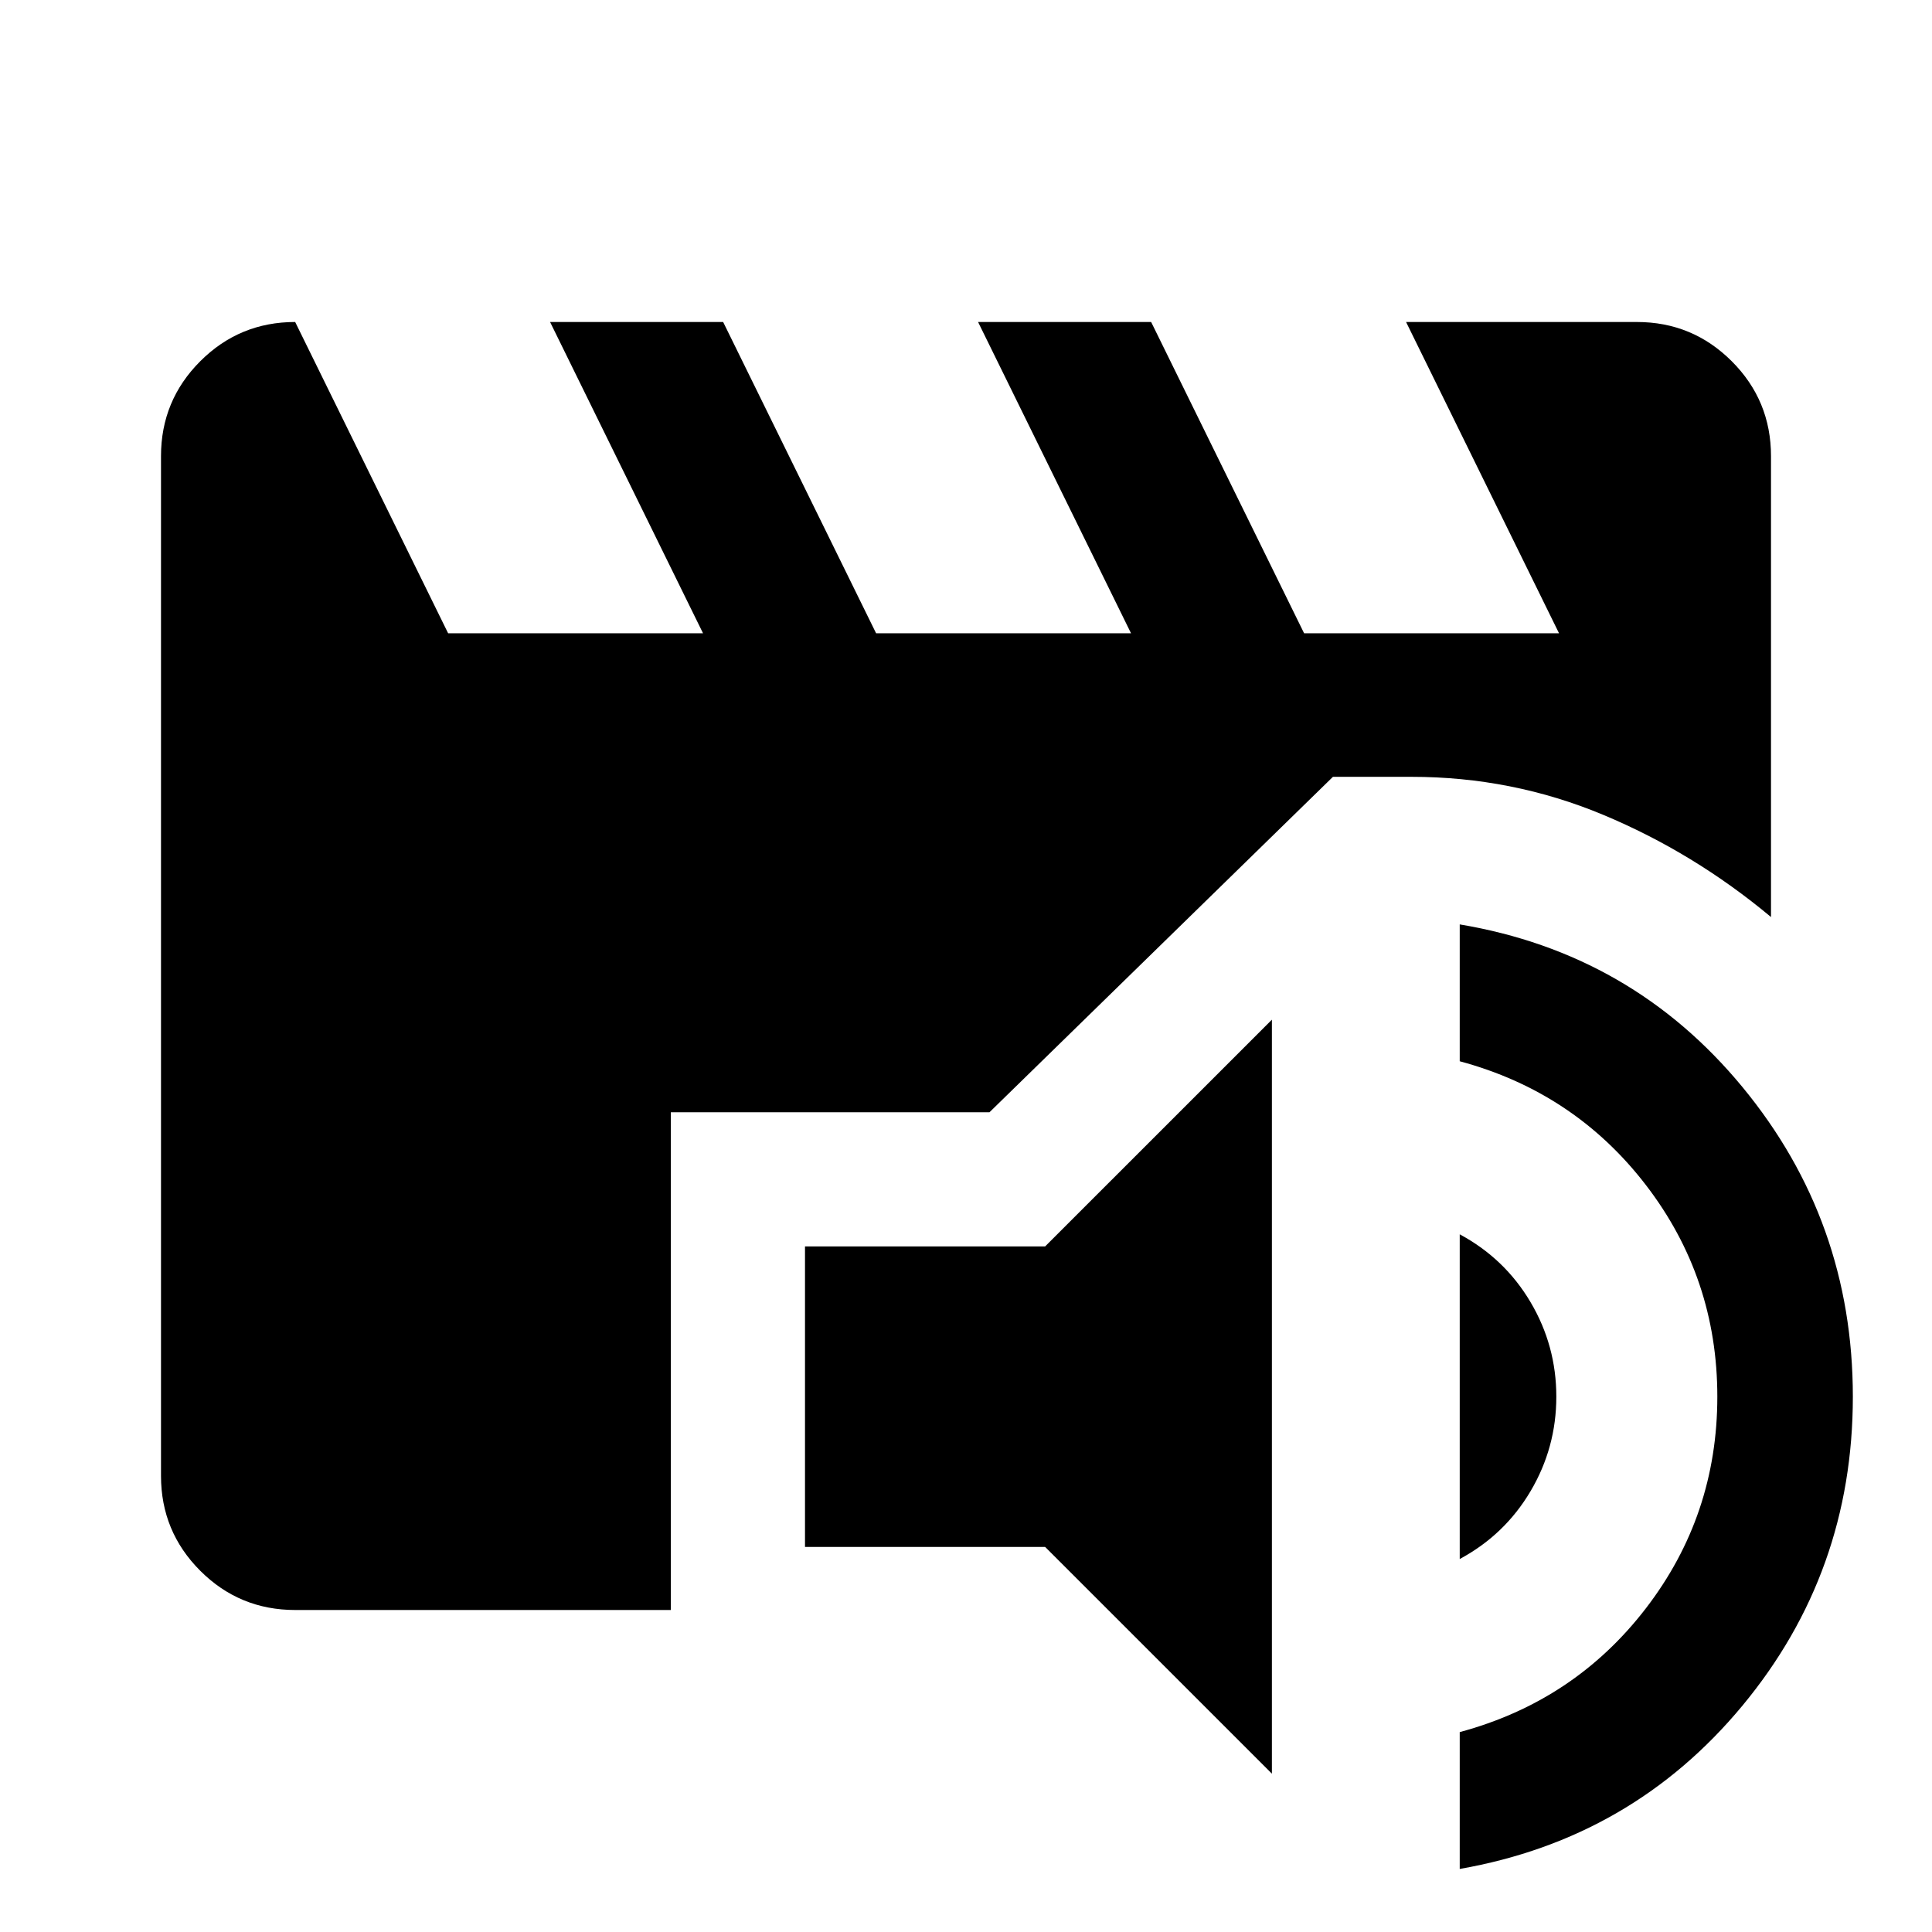 <svg xmlns="http://www.w3.org/2000/svg" height="40" viewBox="0 -960 960 960" width="40"><path d="M632-78.67 519.33-191.33H400v-149.34h119.33L632-453.33v374.66Zm93.33 47.34v-68q57-15.34 92.5-61.5Q853.33-207 853.33-266t-35.5-105.17q-35.5-46.16-92.5-61.5v-68q85.67 14.34 140.5 80.84 54.84 66.5 54.84 153.83 0 87.33-54.84 153.5Q811-46.33 725.33-31.33Zm0-154v-161.34q22.34 12 35.17 33.67 12.83 21.67 12.83 47t-12.83 47q-12.83 21.67-35.17 33.67ZM146.67-160Q119-160 99.5-179.5T80-226.67v-506.66Q80-761 99.5-780.5t47.17-19.5l76 154.67h126.66l-76-154.67h86l76 154.67H562L486-800h86l76 154.67h126.67l-76-154.67h114.66q27.67 0 47.17 19.5t19.5 47.17v229q-38.33-32-83.5-50.84Q751.33-574 701.33-574h-39L491.67-407.33H333.33V-160H146.67Z"/></svg>